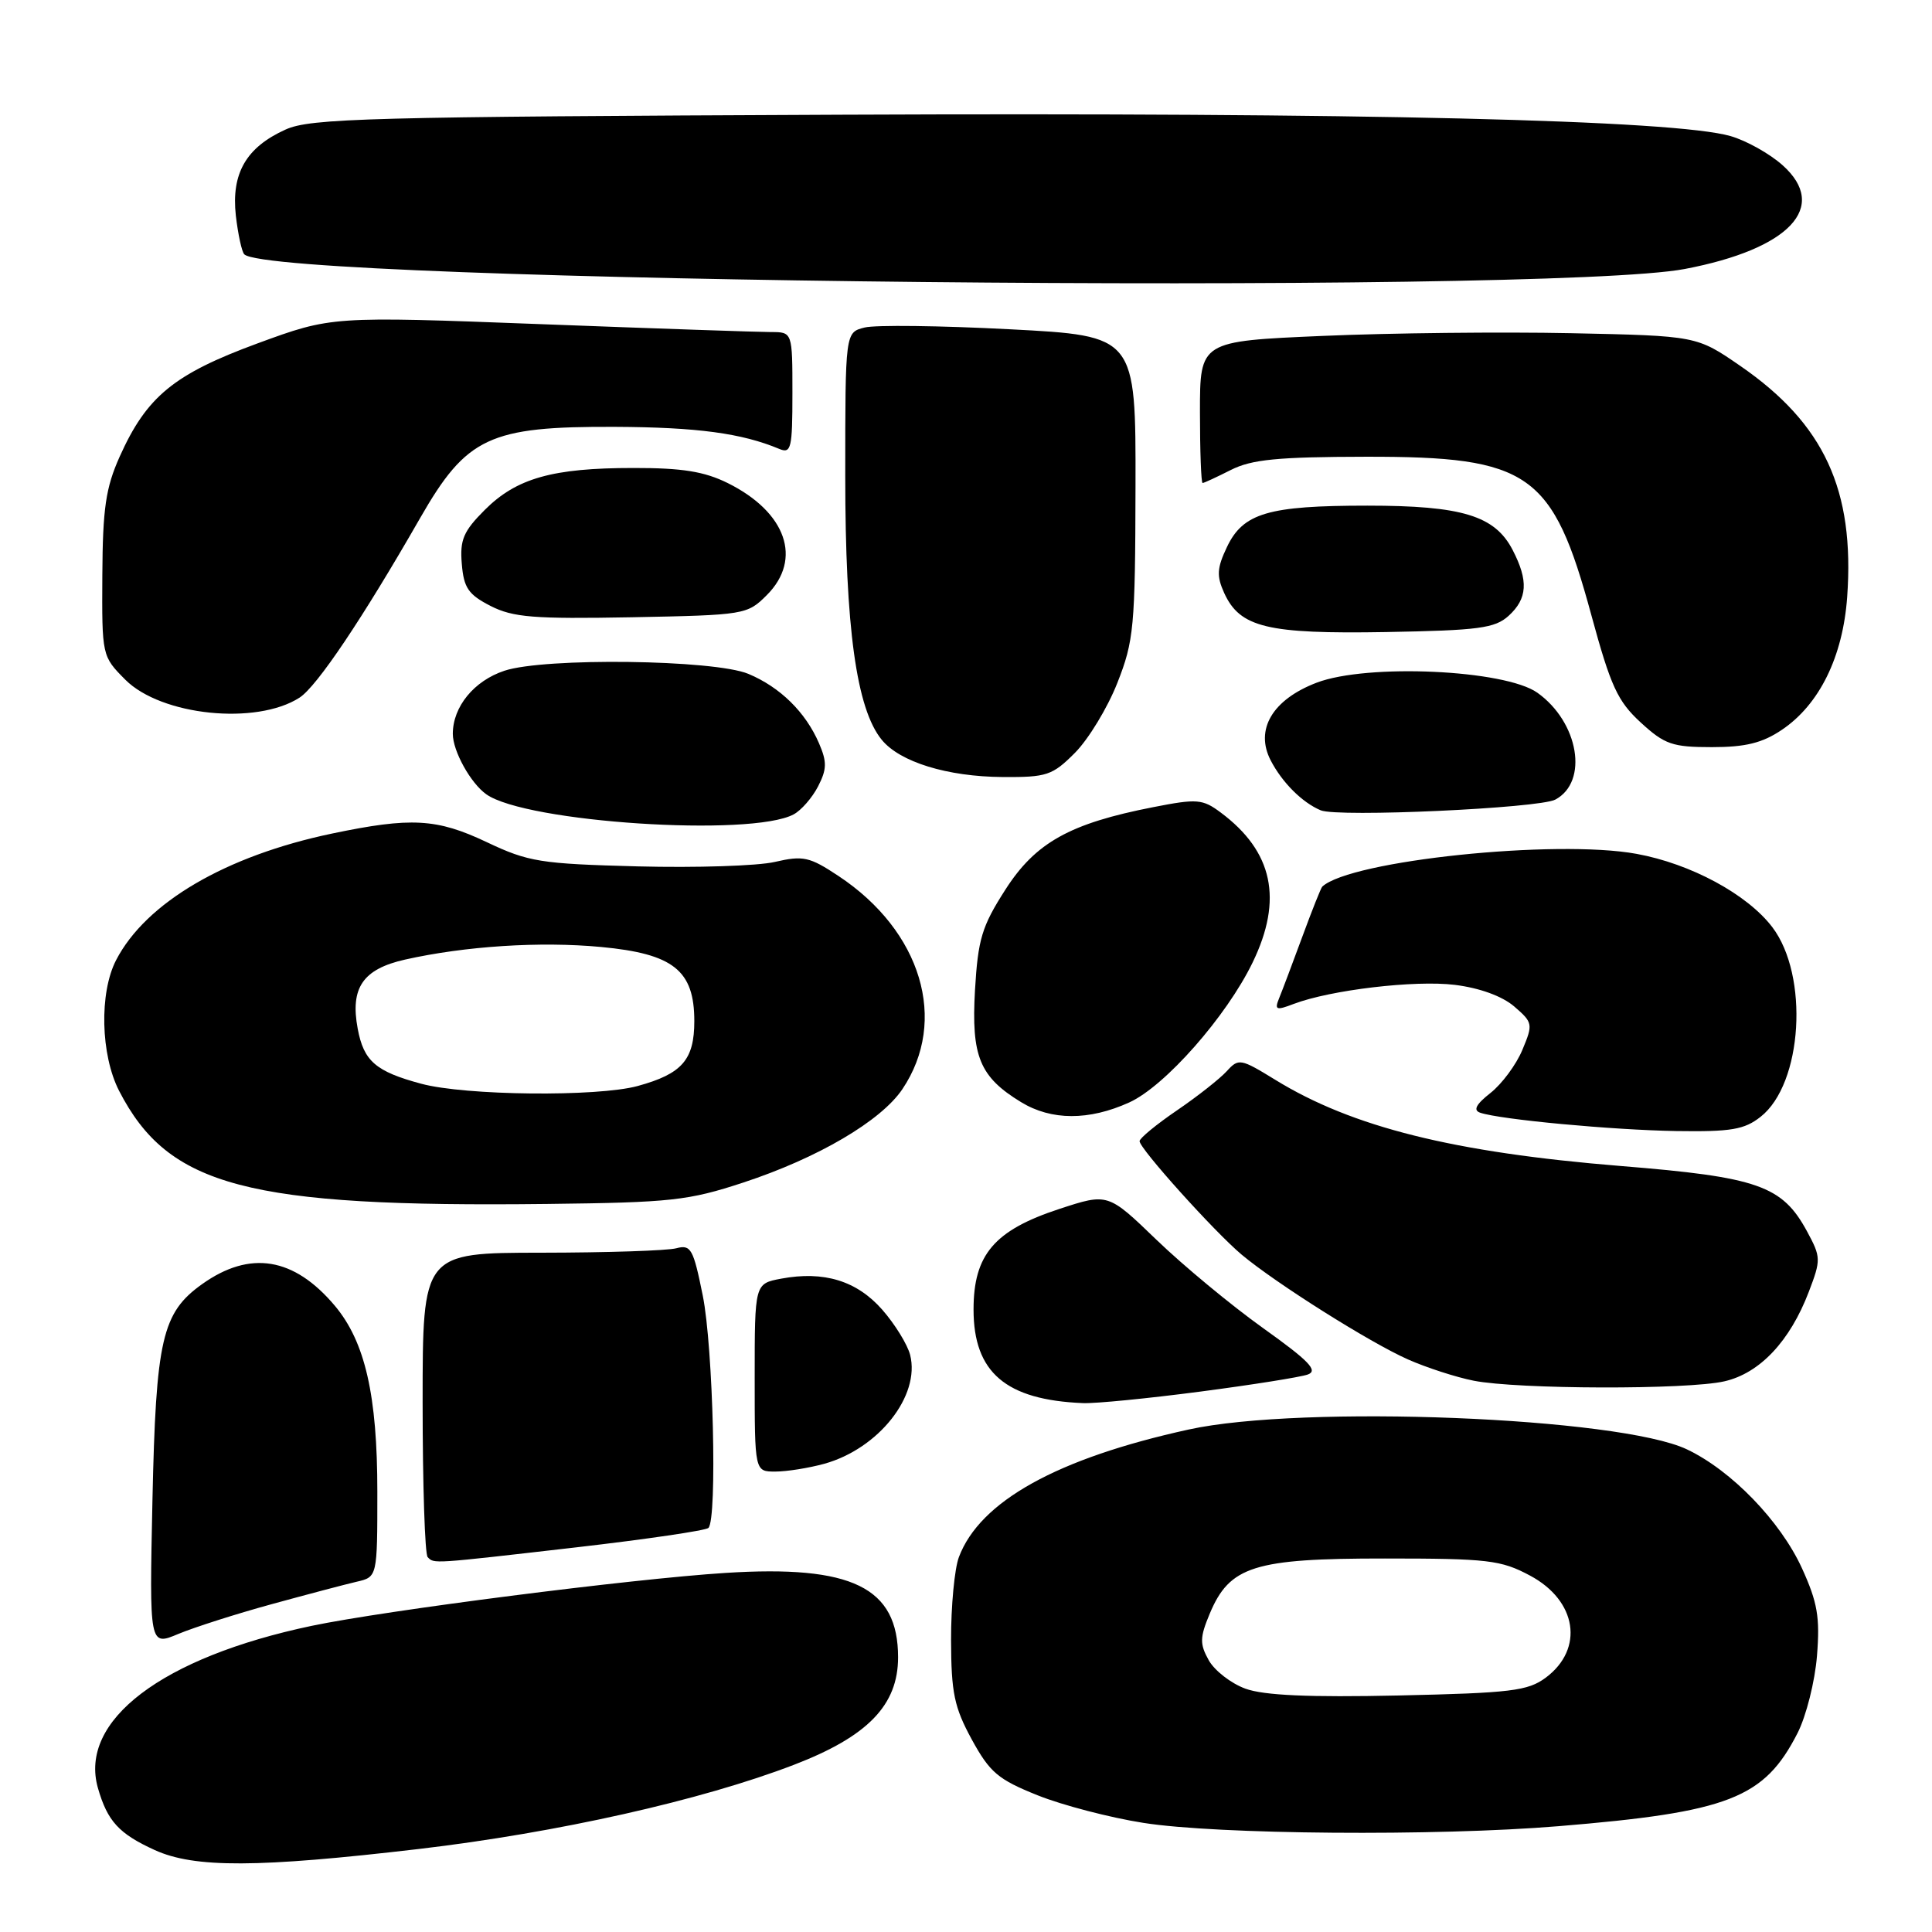 <?xml version="1.0" encoding="UTF-8" standalone="no"?>
<!DOCTYPE svg PUBLIC "-//W3C//DTD SVG 1.1//EN" "http://www.w3.org/Graphics/SVG/1.1/DTD/svg11.dtd" >
<svg xmlns="http://www.w3.org/2000/svg" xmlns:xlink="http://www.w3.org/1999/xlink" version="1.1" viewBox="0 0 256 256">
 <g >
 <path fill="currentColor"
d=" M 55.50 245.00 C 73.85 242.84 92.93 238.56 105.19 233.85 C 114.98 230.09 119.00 225.94 119.00 219.60 C 119.00 210.33 112.92 207.35 96.12 208.42 C 83.68 209.21 51.05 213.39 41.31 215.43 C 21.44 219.61 10.41 227.99 12.98 236.94 C 14.24 241.32 15.76 242.98 20.50 245.14 C 25.77 247.54 34.15 247.50 55.50 245.00 Z  M 206.50 241.98 C 229.07 240.12 233.77 238.29 238.18 229.65 C 239.33 227.40 240.49 222.79 240.76 219.40 C 241.17 214.28 240.83 212.32 238.76 207.78 C 235.90 201.55 229.43 194.85 223.53 192.05 C 214.58 187.79 172.56 186.11 157.50 189.42 C 140.08 193.24 129.85 198.92 127.06 206.32 C 126.48 207.86 126.01 212.81 126.02 217.32 C 126.04 224.31 126.44 226.22 128.77 230.50 C 131.16 234.86 132.25 235.79 137.50 237.89 C 140.80 239.21 147.10 240.85 151.50 241.54 C 161.30 243.09 190.28 243.32 206.50 241.98 Z  M 36.00 212.56 C 40.67 211.28 45.74 209.94 47.25 209.59 C 50.00 208.96 50.00 208.96 50.00 197.66 C 50.00 184.88 48.38 177.79 44.36 173.01 C 38.95 166.59 33.13 165.64 26.80 170.14 C 21.46 173.94 20.66 177.44 20.20 198.81 C 19.79 218.12 19.79 218.12 23.64 216.50 C 25.76 215.62 31.32 213.84 36.00 212.56 Z  M 76.37 205.03 C 85.65 203.96 93.53 202.80 93.87 202.46 C 95.06 201.28 94.50 178.50 93.12 171.67 C 91.87 165.47 91.55 164.89 89.62 165.40 C 88.45 165.72 80.41 165.98 71.75 165.99 C 56.00 166.00 56.00 166.00 56.00 185.83 C 56.00 196.74 56.30 205.97 56.67 206.33 C 57.55 207.22 57.07 207.25 76.37 205.03 Z  M 109.22 193.96 C 116.43 191.95 121.96 184.95 120.60 179.54 C 120.25 178.16 118.59 175.47 116.91 173.55 C 113.54 169.71 109.18 168.37 103.50 169.43 C 100.00 170.09 100.00 170.09 100.00 182.55 C 100.00 195.00 100.00 195.00 102.75 194.99 C 104.26 194.99 107.17 194.52 109.22 193.96 Z  M 159.00 184.40 C 165.88 183.50 172.31 182.48 173.29 182.13 C 174.70 181.62 173.46 180.33 167.38 175.99 C 163.15 172.97 156.79 167.70 153.25 164.29 C 146.81 158.08 146.81 158.08 140.37 160.19 C 131.75 163.02 129.00 166.25 129.00 173.52 C 129.00 181.85 133.27 185.50 143.50 185.92 C 145.15 185.99 152.12 185.30 159.00 184.40 Z  M 228.50 183.03 C 233.18 181.96 237.18 177.72 239.68 171.16 C 241.30 166.92 241.29 166.58 239.44 163.16 C 236.15 157.09 232.94 155.97 214.74 154.50 C 192.60 152.70 179.17 149.35 168.98 143.08 C 164.39 140.26 164.12 140.21 162.56 141.93 C 161.66 142.92 158.70 145.26 155.97 147.12 C 153.24 148.98 151.00 150.82 151.00 151.21 C 151.00 152.20 160.91 163.21 164.53 166.25 C 169.07 170.05 181.54 177.91 186.56 180.13 C 189.02 181.22 192.94 182.49 195.27 182.95 C 201.09 184.10 223.61 184.16 228.50 183.03 Z  M 98.50 156.69 C 108.36 153.45 116.74 148.53 119.57 144.32 C 125.67 135.24 122.11 123.36 111.10 116.07 C 107.27 113.53 106.43 113.34 102.67 114.21 C 100.38 114.74 92.20 115.00 84.50 114.80 C 71.59 114.46 70.03 114.21 64.50 111.59 C 57.88 108.45 54.47 108.26 44.00 110.45 C 29.91 113.40 19.32 119.60 15.38 127.23 C 13.14 131.57 13.33 139.76 15.78 144.54 C 22.31 157.23 32.73 159.99 72.50 159.53 C 88.92 159.34 91.20 159.09 98.50 156.69 Z  M 233.29 147.98 C 238.86 143.61 239.73 129.27 234.83 122.84 C 231.51 118.49 224.03 114.45 216.85 113.14 C 206.14 111.18 178.95 114.02 175.21 117.48 C 175.04 117.63 173.85 120.62 172.56 124.13 C 171.27 127.63 169.89 131.30 169.49 132.27 C 168.86 133.82 169.09 133.92 171.41 133.03 C 176.31 131.17 187.46 129.85 192.78 130.50 C 196.06 130.91 199.04 131.99 200.64 133.36 C 203.12 135.50 203.15 135.70 201.72 139.12 C 200.91 141.07 199.01 143.63 197.50 144.82 C 195.58 146.33 195.17 147.11 196.13 147.44 C 198.81 148.35 213.63 149.73 222.12 149.87 C 229.37 149.98 231.14 149.68 233.29 147.98 Z  M 149.63 146.08 C 154.37 143.93 162.52 134.68 165.98 127.53 C 170.03 119.18 168.68 112.83 161.76 107.67 C 159.35 105.87 158.63 105.81 152.82 106.95 C 141.74 109.11 137.20 111.65 133.20 117.91 C 130.09 122.76 129.59 124.45 129.19 131.21 C 128.69 139.98 129.80 142.69 135.30 146.04 C 139.31 148.49 144.30 148.50 149.63 146.08 Z  M 105.16 107.91 C 106.16 107.38 107.62 105.71 108.40 104.20 C 109.57 101.92 109.59 100.96 108.52 98.48 C 106.74 94.36 103.37 91.05 99.16 89.29 C 94.63 87.40 72.14 87.11 66.83 88.88 C 62.80 90.22 60.00 93.65 60.00 97.24 C 60.00 99.52 62.36 103.78 64.44 105.25 C 69.70 108.98 99.53 110.93 105.16 107.91 Z  M 206.09 105.95 C 210.52 103.58 209.20 95.70 203.71 91.79 C 199.42 88.74 181.16 87.90 174.46 90.46 C 168.61 92.70 166.26 96.67 168.37 100.75 C 169.89 103.69 172.55 106.34 175.00 107.37 C 177.28 108.32 203.94 107.10 206.09 105.95 Z  M 142.44 99.75 C 144.22 97.96 146.75 93.80 148.05 90.50 C 150.25 84.91 150.42 83.13 150.46 64.50 C 150.50 44.50 150.50 44.50 133.81 43.63 C 124.62 43.15 115.96 43.04 114.56 43.40 C 112.00 44.04 112.00 44.04 112.00 63.07 C 112.00 83.17 113.48 93.92 116.83 98.02 C 119.23 100.97 125.52 102.91 132.85 102.96 C 138.71 103.00 139.45 102.75 142.44 99.75 Z  M 236.10 96.71 C 241.08 93.36 244.19 87.03 244.76 79.11 C 245.77 64.93 241.72 56.16 230.62 48.50 C 224.82 44.50 224.82 44.50 208.16 44.15 C 199.00 43.96 184.19 44.12 175.25 44.51 C 159.00 45.21 159.00 45.21 159.00 54.61 C 159.00 59.77 159.16 64.00 159.35 64.00 C 159.54 64.00 161.22 63.22 163.10 62.27 C 165.85 60.88 169.28 60.54 181.00 60.52 C 202.70 60.49 205.73 62.62 210.86 81.50 C 213.43 90.95 214.34 92.92 217.41 95.74 C 220.58 98.65 221.61 99.00 226.84 99.00 C 231.29 99.00 233.52 98.45 236.10 96.71 Z  M 39.69 92.44 C 41.99 90.96 48.03 81.97 55.66 68.66 C 61.83 57.90 64.84 56.49 81.50 56.56 C 92.37 56.61 98.28 57.40 103.25 59.48 C 104.83 60.14 105.00 59.44 105.00 52.11 C 105.00 44.00 105.00 44.00 102.15 44.00 C 100.58 44.00 86.84 43.53 71.61 42.95 C 43.93 41.90 43.93 41.90 34.10 45.51 C 23.04 49.58 19.43 52.54 15.86 60.50 C 14.01 64.63 13.61 67.36 13.56 76.22 C 13.50 86.92 13.51 86.95 16.61 90.07 C 21.37 94.83 33.96 96.13 39.69 92.44 Z  M 199.90 81.60 C 202.40 79.32 202.55 76.96 200.43 72.87 C 198.08 68.33 193.74 67.00 181.18 67.00 C 168.05 67.00 164.71 67.98 162.57 72.50 C 161.25 75.28 161.19 76.32 162.21 78.57 C 164.30 83.15 167.92 84.02 183.65 83.75 C 195.94 83.53 198.07 83.25 199.90 81.60 Z  M 101.61 78.85 C 106.36 74.09 104.19 67.86 96.43 64.01 C 93.32 62.47 90.38 62.00 83.93 62.01 C 73.21 62.01 68.44 63.36 64.23 67.57 C 61.41 70.39 60.92 71.53 61.19 74.71 C 61.45 77.90 62.06 78.78 65.00 80.29 C 67.99 81.81 70.71 82.03 83.73 81.79 C 98.70 81.50 99.01 81.45 101.61 78.85 Z  M 223.25 35.64 C 237.12 33.00 242.39 27.42 236.20 21.89 C 234.50 20.37 231.40 18.63 229.30 18.03 C 221.87 15.89 180.55 14.90 111.50 15.20 C 48.72 15.47 41.12 15.67 37.83 17.17 C 32.61 19.53 30.63 22.98 31.25 28.57 C 31.54 31.06 32.04 33.37 32.37 33.70 C 36.08 37.41 204.94 39.13 223.25 35.64 Z  M 165.03 223.76 C 163.13 223.07 160.94 221.37 160.17 220.00 C 158.96 217.83 158.97 217.00 160.30 213.81 C 162.94 207.52 166.16 206.50 183.50 206.51 C 197.15 206.51 198.88 206.71 202.73 208.77 C 208.96 212.09 209.94 218.48 204.82 222.30 C 202.44 224.06 200.22 224.33 185.32 224.66 C 173.45 224.92 167.48 224.65 165.03 223.76 Z  M 55.81 143.60 C 49.79 141.98 48.20 140.61 47.40 136.32 C 46.38 130.89 48.08 128.41 53.67 127.15 C 61.66 125.36 71.56 124.72 79.65 125.48 C 89.23 126.38 92.00 128.58 92.00 135.30 C 92.00 140.43 90.38 142.29 84.50 143.90 C 79.15 145.36 61.66 145.18 55.81 143.60 Z "/>
</g>
</svg>